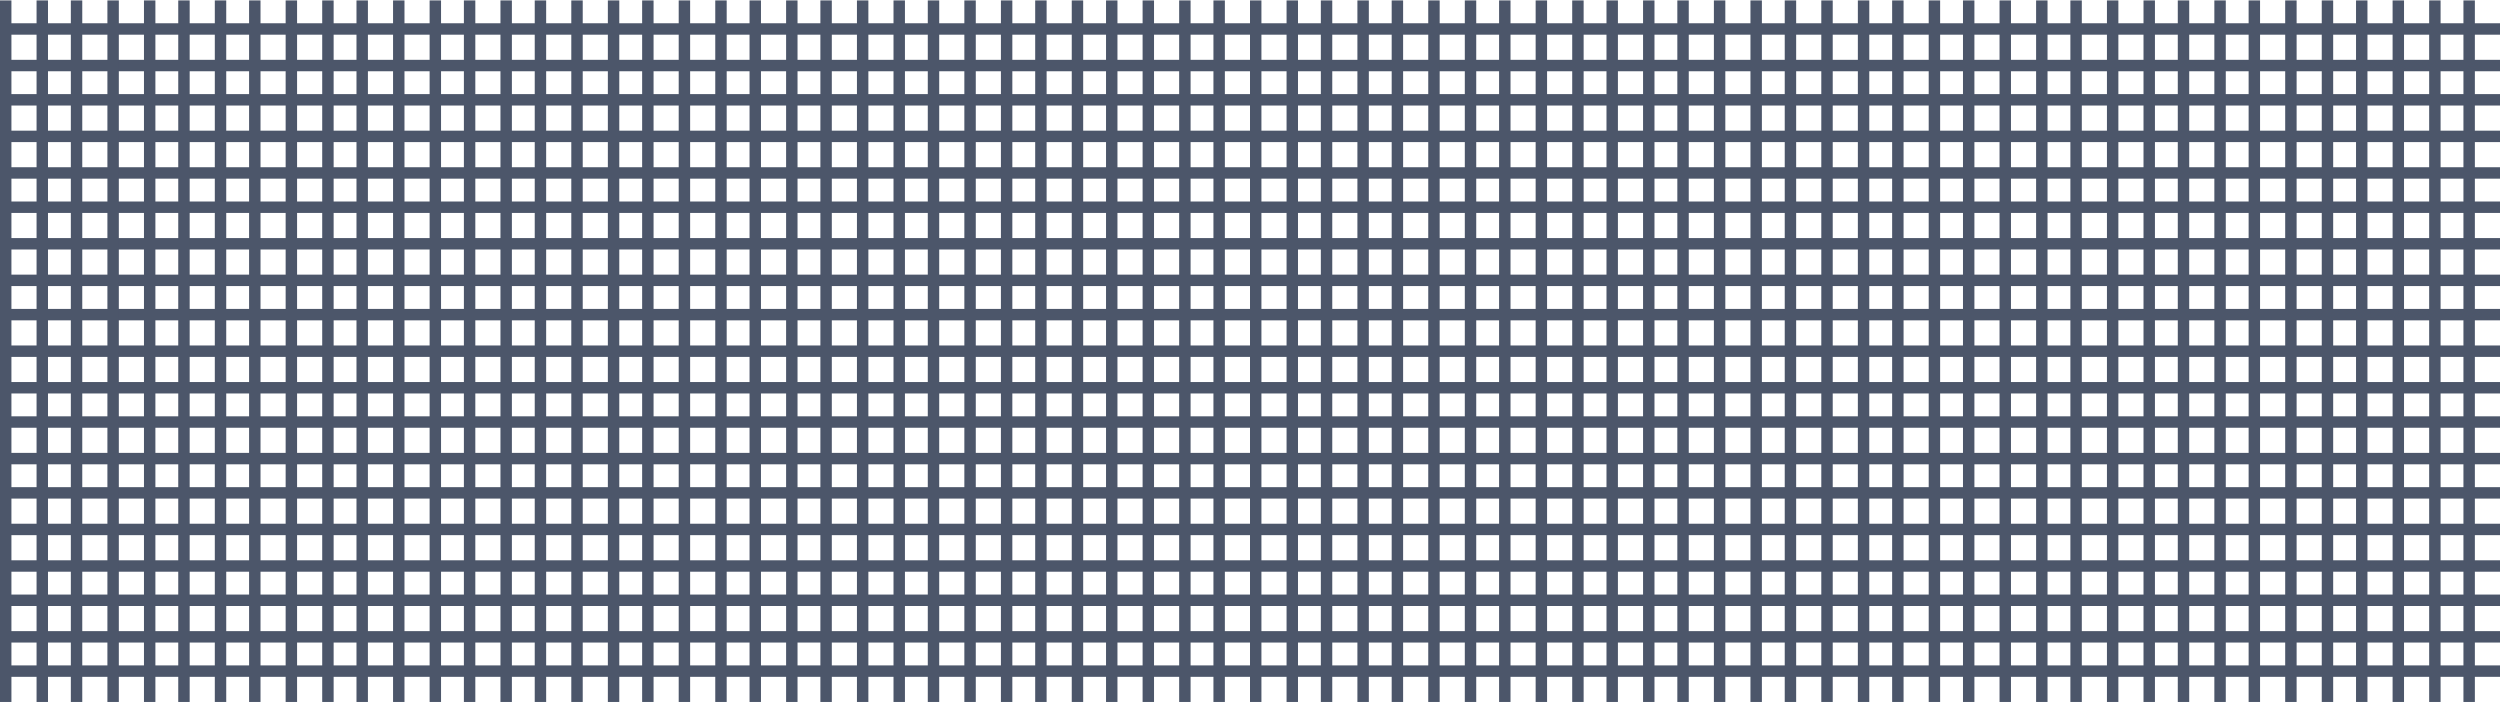 <?xml version="1.0" encoding="UTF-8" standalone="no"?>
<!-- Created with Inkscape (http://www.inkscape.org/) -->

<svg
   width="420"
   height="118"
   viewBox="0 0 1.094 0.307"
   version="1.1"
   id="svg1"
   inkscape:version="1.3 (0e150ed, 2023-07-21)"
   sodipodi:docname="cpu_graph_mask.svg"
   xmlns:inkscape="http://www.inkscape.org/namespaces/inkscape"
   xmlns:sodipodi="http://sodipodi.sourceforge.net/DTD/sodipodi-0.dtd"
   xmlns="http://www.w3.org/2000/svg"
   xmlns:svg="http://www.w3.org/2000/svg">
  <sodipodi:namedview
     id="namedview1"
     pagecolor="#ffffff"
     bordercolor="#999999"
     borderopacity="1"
     inkscape:showpageshadow="2"
     inkscape:pageopacity="0"
     inkscape:pagecheckerboard="0"
     inkscape:deskcolor="#d1d1d1"
     inkscape:document-units="mm"
     inkscape:zoom="2"
     inkscape:cx="93"
     inkscape:cy="60"
     inkscape:window-width="1912"
     inkscape:window-height="1009"
     inkscape:window-x="0"
     inkscape:window-y="33"
     inkscape:window-maximized="1"
     inkscape:current-layer="layer1"
     showgrid="false" />
  <defs
     id="defs1" />
  <g
     inkscape:label="Layer 1"
     inkscape:groupmode="layer"
     id="layer1"
     transform="translate(-0.521,-0.521)">
    <rect
       style="fill:#4c566a;fill-opacity:1;stroke:none;stroke-width:0;stroke-dasharray:none;stroke-opacity:1"
       id="rect2"
       width="1.094"
       height="0.005"
       x="0.521"
       y="0.641" />
    <rect
       style="fill:#4c566a;fill-opacity:1;stroke:none;stroke-width:0;stroke-dasharray:none;stroke-opacity:1"
       id="rect2-9"
       width="1.094"
       height="0.005"
       x="0.521"
       y="0.656" />
    <rect
       style="fill:#4c566a;fill-opacity:1;stroke:none;stroke-width:0;stroke-dasharray:none;stroke-opacity:1"
       id="rect2-59"
       width="1.094"
       height="0.005"
       x="0.521"
       y="0.625" />
    <rect
       style="fill:#4c566a;fill-opacity:1;stroke:none;stroke-width:0;stroke-dasharray:none;stroke-opacity:1"
       id="rect2-20"
       width="1.094"
       height="0.005"
       x="0.521"
       y="0.609" />
    <rect
       style="fill:#4c566a;fill-opacity:1;stroke:none;stroke-width:0;stroke-dasharray:none;stroke-opacity:1"
       id="rect2-61"
       width="1.094"
       height="0.005"
       x="0.521"
       y="0.594" />
    <rect
       style="fill:#4c566a;fill-opacity:1;stroke:none;stroke-width:0;stroke-dasharray:none;stroke-opacity:1"
       id="rect2-6"
       width="1.094"
       height="0.005"
       x="0.521"
       y="0.578" />
    <rect
       style="fill:#4c566a;fill-opacity:1;stroke:none;stroke-width:0;stroke-dasharray:none;stroke-opacity:1"
       id="rect2-7"
       width="1.094"
       height="0.005"
       x="0.521"
       y="0.562" />
    <rect
       style="fill:#4c566a;fill-opacity:1;stroke:none;stroke-width:0;stroke-dasharray:none;stroke-opacity:1"
       id="rect2-2"
       width="1.094"
       height="0.005"
       x="0.521"
       y="0.547" />
    <rect
       style="fill:#4c566a;fill-opacity:1;stroke:none;stroke-width:0;stroke-dasharray:none;stroke-opacity:1"
       id="rect2-5"
       width="1.094"
       height="0.005"
       x="0.521"
       y="0.531" />
    <rect
       style="fill:#4c566a;fill-opacity:1;stroke:none;stroke-width:0;stroke-dasharray:none;stroke-opacity:1"
       id="rect2-64"
       width="1.094"
       height="0.005"
       x="0.521"
       y="0.781" />
    <rect
       style="fill:#4c566a;fill-opacity:1;stroke:none;stroke-width:0;stroke-dasharray:none;stroke-opacity:1"
       id="rect2-9-3"
       width="1.094"
       height="0.005"
       x="0.521"
       y="0.797" />
    <rect
       style="fill:#4c566a;fill-opacity:1;stroke:none;stroke-width:0;stroke-dasharray:none;stroke-opacity:1"
       id="rect2-64-4"
       width="1.094"
       height="0.005"
       x="0.521"
       y="0.812" />
    <rect
       style="fill:#4c566a;fill-opacity:1;stroke:none;stroke-width:0;stroke-dasharray:none;stroke-opacity:1"
       id="rect2-59-0"
       width="1.094"
       height="0.005"
       x="0.521"
       y="0.766" />
    <rect
       style="fill:#4c566a;fill-opacity:1;stroke:none;stroke-width:0;stroke-dasharray:none;stroke-opacity:1"
       id="rect2-20-3"
       width="1.094"
       height="0.005"
       x="0.521"
       y="0.75" />
    <rect
       style="fill:#4c566a;fill-opacity:1;stroke:none;stroke-width:0;stroke-dasharray:none;stroke-opacity:1"
       id="rect2-61-0"
       width="1.094"
       height="0.005"
       x="0.521"
       y="0.734" />
    <rect
       style="fill:#4c566a;fill-opacity:1;stroke:none;stroke-width:0;stroke-dasharray:none;stroke-opacity:1"
       id="rect2-6-9"
       width="1.094"
       height="0.005"
       x="0.521"
       y="0.719" />
    <rect
       style="fill:#4c566a;fill-opacity:1;stroke:none;stroke-width:0;stroke-dasharray:none;stroke-opacity:1"
       id="rect2-7-2"
       width="1.094"
       height="0.005"
       x="0.521"
       y="0.703" />
    <rect
       style="fill:#4c566a;fill-opacity:1;stroke:none;stroke-width:0;stroke-dasharray:none;stroke-opacity:1"
       id="rect2-2-5"
       width="1.094"
       height="0.005"
       x="0.521"
       y="0.688" />
    <rect
       style="fill:#4c566a;fill-opacity:1;stroke:none;stroke-width:0;stroke-dasharray:none;stroke-opacity:1"
       id="rect2-5-4"
       width="1.094"
       height="0.005"
       x="0.521"
       y="0.672" />
    <rect
       style="fill:#4c566a;fill-opacity:1;stroke:none;stroke-width:0;stroke-dasharray:none;stroke-opacity:1"
       id="rect2-5-1-1"
       width="0.005"
       height="0.307"
       x="-0.557"
       y="-0.828"
       transform="scale(-1)" />
    <rect
       style="fill:#4c566a;fill-opacity:1;stroke:none;stroke-width:0;stroke-dasharray:none;stroke-opacity:1"
       id="rect2-5-1-1-3"
       width="0.005"
       height="0.307"
       x="-0.573"
       y="-0.828"
       transform="scale(-1)" />
    <rect
       style="fill:#4c566a;fill-opacity:1;stroke:none;stroke-width:0;stroke-dasharray:none;stroke-opacity:1"
       id="rect2-5-1-1-3-6"
       width="0.005"
       height="0.307"
       x="-0.589"
       y="-0.828"
       transform="scale(-1)" />
    <rect
       style="fill:#4c566a;fill-opacity:1;stroke:none;stroke-width:0;stroke-dasharray:none;stroke-opacity:1"
       id="rect2-5-1-1-3-6-4"
       width="0.005"
       height="0.307"
       x="-0.604"
       y="-0.828"
       transform="scale(-1)" />
    <rect
       style="fill:#4c566a;fill-opacity:1;stroke:none;stroke-width:0;stroke-dasharray:none;stroke-opacity:1"
       id="rect2-5-1-1-8"
       width="0.005"
       height="0.307"
       x="-0.542"
       y="-0.828"
       transform="scale(-1)" />
    <rect
       style="fill:#4c566a;fill-opacity:1;stroke:none;stroke-width:0;stroke-dasharray:none;stroke-opacity:1"
       id="rect2-5-1-1-6"
       width="0.005"
       height="0.307"
       x="-0.635"
       y="-0.828"
       transform="scale(-1)" />
    <rect
       style="fill:#4c566a;fill-opacity:1;stroke:none;stroke-width:0;stroke-dasharray:none;stroke-opacity:1"
       id="rect2-5-1-1-3-9"
       width="0.005"
       height="0.307"
       x="-0.651"
       y="-0.828"
       transform="scale(-1)" />
    <rect
       style="fill:#4c566a;fill-opacity:1;stroke:none;stroke-width:0;stroke-dasharray:none;stroke-opacity:1"
       id="rect2-5-1-1-3-6-3"
       width="0.005"
       height="0.307"
       x="-0.667"
       y="-0.828"
       transform="scale(-1)" />
    <rect
       style="fill:#4c566a;fill-opacity:1;stroke:none;stroke-width:0;stroke-dasharray:none;stroke-opacity:1"
       id="rect2-5-1-1-3-6-4-7"
       width="0.005"
       height="0.307"
       x="-0.682"
       y="-0.828"
       transform="scale(-1)" />
    <rect
       style="fill:#4c566a;fill-opacity:1;stroke:none;stroke-width:0;stroke-dasharray:none;stroke-opacity:1"
       id="rect2-5-1-1-8-4"
       width="0.005"
       height="0.307"
       x="-0.62"
       y="-0.828"
       transform="scale(-1)" />
    <rect
       style="fill:#4c566a;fill-opacity:1;stroke:none;stroke-width:0;stroke-dasharray:none;stroke-opacity:1"
       id="rect2-5-1-1-4"
       width="0.005"
       height="0.307"
       x="-0.714"
       y="-0.828"
       transform="scale(-1)" />
    <rect
       style="fill:#4c566a;fill-opacity:1;stroke:none;stroke-width:0;stroke-dasharray:none;stroke-opacity:1"
       id="rect2-5-1-1-3-92"
       width="0.005"
       height="0.307"
       x="-0.729"
       y="-0.828"
       transform="scale(-1)" />
    <rect
       style="fill:#4c566a;fill-opacity:1;stroke:none;stroke-width:0;stroke-dasharray:none;stroke-opacity:1"
       id="rect2-5-1-1-3-6-0"
       width="0.005"
       height="0.307"
       x="-0.745"
       y="-0.828"
       transform="scale(-1)" />
    <rect
       style="fill:#4c566a;fill-opacity:1;stroke:none;stroke-width:0;stroke-dasharray:none;stroke-opacity:1"
       id="rect2-5-1-1-3-6-4-6"
       width="0.005"
       height="0.307"
       x="-0.76"
       y="-0.828"
       transform="scale(-1)" />
    <rect
       style="fill:#4c566a;fill-opacity:1;stroke:none;stroke-width:0;stroke-dasharray:none;stroke-opacity:1"
       id="rect2-5-1-1-8-8"
       width="0.005"
       height="0.307"
       x="-0.698"
       y="-0.828"
       transform="scale(-1)" />
    <rect
       style="fill:#4c566a;fill-opacity:1;stroke:none;stroke-width:0;stroke-dasharray:none;stroke-opacity:1"
       id="rect2-5-1-1-6-9"
       width="0.005"
       height="0.307"
       x="-0.792"
       y="-0.828"
       transform="scale(-1)" />
    <rect
       style="fill:#4c566a;fill-opacity:1;stroke:none;stroke-width:0;stroke-dasharray:none;stroke-opacity:1"
       id="rect2-5-1-1-3-9-2"
       width="0.005"
       height="0.307"
       x="-0.807"
       y="-0.828"
       transform="scale(-1)" />
    <rect
       style="fill:#4c566a;fill-opacity:1;stroke:none;stroke-width:0;stroke-dasharray:none;stroke-opacity:1"
       id="rect2-5-1-1-3-6-3-6"
       width="0.005"
       height="0.307"
       x="-0.823"
       y="-0.828"
       transform="scale(-1)" />
    <rect
       style="fill:#4c566a;fill-opacity:1;stroke:none;stroke-width:0;stroke-dasharray:none;stroke-opacity:1"
       id="rect2-5-1-1-3-6-4-7-6"
       width="0.005"
       height="0.307"
       x="-0.839"
       y="-0.828"
       transform="scale(-1)" />
    <rect
       style="fill:#4c566a;fill-opacity:1;stroke:none;stroke-width:0;stroke-dasharray:none;stroke-opacity:1"
       id="rect2-5-1-1-8-4-4"
       width="0.005"
       height="0.307"
       x="-0.776"
       y="-0.828"
       transform="scale(-1)" />
    <rect
       style="fill:#4c566a;fill-opacity:1;stroke:none;stroke-width:0;stroke-dasharray:none;stroke-opacity:1"
       id="rect2-5-1-1-48"
       width="0.005"
       height="0.307"
       x="-0.87"
       y="-0.828"
       transform="scale(-1)" />
    <rect
       style="fill:#4c566a;fill-opacity:1;stroke:none;stroke-width:0;stroke-dasharray:none;stroke-opacity:1"
       id="rect2-5-1-1-3-7"
       width="0.005"
       height="0.307"
       x="-0.885"
       y="-0.828"
       transform="scale(-1)" />
    <rect
       style="fill:#4c566a;fill-opacity:1;stroke:none;stroke-width:0;stroke-dasharray:none;stroke-opacity:1"
       id="rect2-5-1-1-3-6-1"
       width="0.005"
       height="0.307"
       x="-0.901"
       y="-0.828"
       transform="scale(-1)" />
    <rect
       style="fill:#4c566a;fill-opacity:1;stroke:none;stroke-width:0;stroke-dasharray:none;stroke-opacity:1"
       id="rect2-5-1-1-3-6-4-72"
       width="0.005"
       height="0.307"
       x="-0.917"
       y="-0.828"
       transform="scale(-1)" />
    <rect
       style="fill:#4c566a;fill-opacity:1;stroke:none;stroke-width:0;stroke-dasharray:none;stroke-opacity:1"
       id="rect2-5-1-1-8-7"
       width="0.005"
       height="0.307"
       x="-0.854"
       y="-0.828"
       transform="scale(-1)" />
    <rect
       style="fill:#4c566a;fill-opacity:1;stroke:none;stroke-width:0;stroke-dasharray:none;stroke-opacity:1"
       id="rect2-5-1-1-6-2"
       width="0.005"
       height="0.307"
       x="-0.948"
       y="-0.828"
       transform="scale(-1)" />
    <rect
       style="fill:#4c566a;fill-opacity:1;stroke:none;stroke-width:0;stroke-dasharray:none;stroke-opacity:1"
       id="rect2-5-1-1-3-9-26"
       width="0.005"
       height="0.307"
       x="-0.964"
       y="-0.828"
       transform="scale(-1)" />
    <rect
       style="fill:#4c566a;fill-opacity:1;stroke:none;stroke-width:0;stroke-dasharray:none;stroke-opacity:1"
       id="rect2-5-1-1-3-6-3-1"
       width="0.005"
       height="0.307"
       x="-0.979"
       y="-0.828"
       transform="scale(-1)" />
    <rect
       style="fill:#4c566a;fill-opacity:1;stroke:none;stroke-width:0;stroke-dasharray:none;stroke-opacity:1"
       id="rect2-5-1-1-3-6-4-7-0"
       width="0.005"
       height="0.307"
       x="-0.995"
       y="-0.828"
       transform="scale(-1)" />
    <rect
       style="fill:#4c566a;fill-opacity:1;stroke:none;stroke-width:0;stroke-dasharray:none;stroke-opacity:1"
       id="rect2-5-1-1-8-4-6"
       width="0.005"
       height="0.307"
       x="-0.932"
       y="-0.828"
       transform="scale(-1)" />
    <rect
       style="fill:#4c566a;fill-opacity:1;stroke:none;stroke-width:0;stroke-dasharray:none;stroke-opacity:1"
       id="rect2-5-1-1-4-1"
       width="0.005"
       height="0.307"
       x="-1.026"
       y="-0.828"
       transform="scale(-1)" />
    <rect
       style="fill:#4c566a;fill-opacity:1;stroke:none;stroke-width:0;stroke-dasharray:none;stroke-opacity:1"
       id="rect2-5-1-1-3-92-5"
       width="0.005"
       height="0.307"
       x="-1.042"
       y="-0.828"
       transform="scale(-1)" />
    <rect
       style="fill:#4c566a;fill-opacity:1;stroke:none;stroke-width:0;stroke-dasharray:none;stroke-opacity:1"
       id="rect2-5-1-1-3-6-0-9"
       width="0.005"
       height="0.307"
       x="-1.057"
       y="-0.828"
       transform="scale(-1)" />
    <rect
       style="fill:#4c566a;fill-opacity:1;stroke:none;stroke-width:0;stroke-dasharray:none;stroke-opacity:1"
       id="rect2-5-1-1-3-6-4-6-4"
       width="0.005"
       height="0.307"
       x="-1.073"
       y="-0.828"
       transform="scale(-1)" />
    <rect
       style="fill:#4c566a;fill-opacity:1;stroke:none;stroke-width:0;stroke-dasharray:none;stroke-opacity:1"
       id="rect2-5-1-1-8-8-9"
       width="0.005"
       height="0.307"
       x="-1.01"
       y="-0.828"
       transform="scale(-1)" />
    <rect
       style="fill:#4c566a;fill-opacity:1;stroke:none;stroke-width:0;stroke-dasharray:none;stroke-opacity:1"
       id="rect2-5-1-1-6-9-0"
       width="0.005"
       height="0.307"
       x="-1.104"
       y="-0.828"
       transform="scale(-1)" />
    <rect
       style="fill:#4c566a;fill-opacity:1;stroke:none;stroke-width:0;stroke-dasharray:none;stroke-opacity:1"
       id="rect2-5-1-1-3-9-2-9"
       width="0.005"
       height="0.307"
       x="-1.12"
       y="-0.828"
       transform="scale(-1)" />
    <rect
       style="fill:#4c566a;fill-opacity:1;stroke:none;stroke-width:0;stroke-dasharray:none;stroke-opacity:1"
       id="rect2-5-1-1-3-6-3-6-1"
       width="0.005"
       height="0.307"
       x="-1.135"
       y="-0.828"
       transform="scale(-1)" />
    <rect
       style="fill:#4c566a;fill-opacity:1;stroke:none;stroke-width:0;stroke-dasharray:none;stroke-opacity:1"
       id="rect2-5-1-1-3-6-4-7-6-7"
       width="0.005"
       height="0.307"
       x="-1.151"
       y="-0.828"
       transform="scale(-1)" />
    <rect
       style="fill:#4c566a;fill-opacity:1;stroke:none;stroke-width:0;stroke-dasharray:none;stroke-opacity:1"
       id="rect2-5-1-1-8-4-4-7"
       width="0.005"
       height="0.307"
       x="-1.089"
       y="-0.828"
       transform="scale(-1)" />
    <rect
       style="fill:#4c566a;fill-opacity:1;stroke:none;stroke-width:0;stroke-dasharray:none;stroke-opacity:1"
       id="rect2-5-1-1-4-9"
       width="0.005"
       height="0.307"
       x="-1.167"
       y="-0.828"
       transform="scale(-1)" />
    <rect
       style="fill:#4c566a;fill-opacity:1;stroke:none;stroke-width:0;stroke-dasharray:none;stroke-opacity:1"
       id="rect2-5-1-1-3-92-7"
       width="0.005"
       height="0.307"
       x="-1.182"
       y="-0.828"
       transform="scale(-1)" />
    <rect
       style="fill:#4c566a;fill-opacity:1;stroke:none;stroke-width:0;stroke-dasharray:none;stroke-opacity:1"
       id="rect2-5-1-1-3-6-0-7"
       width="0.005"
       height="0.307"
       x="-1.198"
       y="-0.828"
       transform="scale(-1)" />
    <rect
       style="fill:#4c566a;fill-opacity:1;stroke:none;stroke-width:0;stroke-dasharray:none;stroke-opacity:1"
       id="rect2-5-1-1-3-6-4-6-6"
       width="0.005"
       height="0.307"
       x="-1.214"
       y="-0.828"
       transform="scale(-1)" />
    <rect
       style="fill:#4c566a;fill-opacity:1;stroke:none;stroke-width:0;stroke-dasharray:none;stroke-opacity:1"
       id="rect2-5-1-1-6-9-7"
       width="0.005"
       height="0.307"
       x="-1.245"
       y="-0.828"
       transform="scale(-1)" />
    <rect
       style="fill:#4c566a;fill-opacity:1;stroke:none;stroke-width:0;stroke-dasharray:none;stroke-opacity:1"
       id="rect2-5-1-1-3-9-2-3"
       width="0.005"
       height="0.307"
       x="-1.26"
       y="-0.828"
       transform="scale(-1)" />
    <rect
       style="fill:#4c566a;fill-opacity:1;stroke:none;stroke-width:0;stroke-dasharray:none;stroke-opacity:1"
       id="rect2-5-1-1-3-6-3-6-6"
       width="0.005"
       height="0.307"
       x="-1.276"
       y="-0.828"
       transform="scale(-1)" />
    <rect
       style="fill:#4c566a;fill-opacity:1;stroke:none;stroke-width:0;stroke-dasharray:none;stroke-opacity:1"
       id="rect2-5-1-1-3-6-4-7-6-5"
       width="0.005"
       height="0.307"
       x="-1.292"
       y="-0.828"
       transform="scale(-1)" />
    <rect
       style="fill:#4c566a;fill-opacity:1;stroke:none;stroke-width:0;stroke-dasharray:none;stroke-opacity:1"
       id="rect2-5-1-1-8-4-4-6"
       width="0.005"
       height="0.307"
       x="-1.229"
       y="-0.828"
       transform="scale(-1)" />
    <rect
       style="fill:#4c566a;fill-opacity:1;stroke:none;stroke-width:0;stroke-dasharray:none;stroke-opacity:1"
       id="rect2-5-1-1-48-3"
       width="0.005"
       height="0.307"
       x="-1.323"
       y="-0.828"
       transform="scale(-1)" />
    <rect
       style="fill:#4c566a;fill-opacity:1;stroke:none;stroke-width:0;stroke-dasharray:none;stroke-opacity:1"
       id="rect2-5-1-1-3-7-9"
       width="0.005"
       height="0.307"
       x="-1.339"
       y="-0.828"
       transform="scale(-1)" />
    <rect
       style="fill:#4c566a;fill-opacity:1;stroke:none;stroke-width:0;stroke-dasharray:none;stroke-opacity:1"
       id="rect2-5-1-1-3-6-1-4"
       width="0.005"
       height="0.307"
       x="-1.354"
       y="-0.828"
       transform="scale(-1)" />
    <rect
       style="fill:#4c566a;fill-opacity:1;stroke:none;stroke-width:0;stroke-dasharray:none;stroke-opacity:1"
       id="rect2-5-1-1-3-6-4-72-8"
       width="0.005"
       height="0.307"
       x="-1.37"
       y="-0.828"
       transform="scale(-1)" />
    <rect
       style="fill:#4c566a;fill-opacity:1;stroke:none;stroke-width:0;stroke-dasharray:none;stroke-opacity:1"
       id="rect2-5-1-1-8-7-1"
       width="0.005"
       height="0.307"
       x="-1.307"
       y="-0.828"
       transform="scale(-1)" />
    <rect
       style="fill:#4c566a;fill-opacity:1;stroke:none;stroke-width:0;stroke-dasharray:none;stroke-opacity:1"
       id="rect2-5-1-1-6-2-2"
       width="0.005"
       height="0.307"
       x="-1.401"
       y="-0.828"
       transform="scale(-1)" />
    <rect
       style="fill:#4c566a;fill-opacity:1;stroke:none;stroke-width:0;stroke-dasharray:none;stroke-opacity:1"
       id="rect2-5-1-1-3-9-26-9"
       width="0.005"
       height="0.307"
       x="-1.417"
       y="-0.828"
       transform="scale(-1)" />
    <rect
       style="fill:#4c566a;fill-opacity:1;stroke:none;stroke-width:0;stroke-dasharray:none;stroke-opacity:1"
       id="rect2-5-1-1-3-6-3-1-3"
       width="0.005"
       height="0.307"
       x="-1.432"
       y="-0.828"
       transform="scale(-1)" />
    <rect
       style="fill:#4c566a;fill-opacity:1;stroke:none;stroke-width:0;stroke-dasharray:none;stroke-opacity:1"
       id="rect2-5-1-1-3-6-4-7-0-9"
       width="0.005"
       height="0.307"
       x="-1.448"
       y="-0.828"
       transform="scale(-1)" />
    <rect
       style="fill:#4c566a;fill-opacity:1;stroke:none;stroke-width:0;stroke-dasharray:none;stroke-opacity:1"
       id="rect2-5-1-1-8-4-6-0"
       width="0.005"
       height="0.307"
       x="-1.385"
       y="-0.828"
       transform="scale(-1)" />
    <rect
       style="fill:#4c566a;fill-opacity:1;stroke:none;stroke-width:0;stroke-dasharray:none;stroke-opacity:1"
       id="rect2-5-1-1-4-1-8"
       width="0.005"
       height="0.307"
       x="-1.479"
       y="-0.828"
       transform="scale(-1)" />
    <rect
       style="fill:#4c566a;fill-opacity:1;stroke:none;stroke-width:0;stroke-dasharray:none;stroke-opacity:1"
       id="rect2-5-1-1-3-92-5-8"
       width="0.005"
       height="0.307"
       x="-1.495"
       y="-0.828"
       transform="scale(-1)" />
    <rect
       style="fill:#4c566a;fill-opacity:1;stroke:none;stroke-width:0;stroke-dasharray:none;stroke-opacity:1"
       id="rect2-5-1-1-3-6-0-9-5"
       width="0.005"
       height="0.307"
       x="-1.51"
       y="-0.828"
       transform="scale(-1)" />
    <rect
       style="fill:#4c566a;fill-opacity:1;stroke:none;stroke-width:0;stroke-dasharray:none;stroke-opacity:1"
       id="rect2-5-1-1-3-6-4-6-4-0"
       width="0.005"
       height="0.307"
       x="-1.526"
       y="-0.828"
       transform="scale(-1)" />
    <rect
       style="fill:#4c566a;fill-opacity:1;stroke:none;stroke-width:0;stroke-dasharray:none;stroke-opacity:1"
       id="rect2-5-1-1-8-8-9-9"
       width="0.005"
       height="0.307"
       x="-1.464"
       y="-0.828"
       transform="scale(-1)" />
    <rect
       style="fill:#4c566a;fill-opacity:1;stroke:none;stroke-width:0;stroke-dasharray:none;stroke-opacity:1"
       id="rect2-5-1-1-6-9-0-6"
       width="0.005"
       height="0.307"
       x="-1.557"
       y="-0.828"
       transform="scale(-1)" />
    <rect
       style="fill:#4c566a;fill-opacity:1;stroke:none;stroke-width:0;stroke-dasharray:none;stroke-opacity:1"
       id="rect2-5-1-1-3-9-2-9-3"
       width="0.005"
       height="0.307"
       x="-1.573"
       y="-0.828"
       transform="scale(-1)" />
    <rect
       style="fill:#4c566a;fill-opacity:1;stroke:none;stroke-width:0;stroke-dasharray:none;stroke-opacity:1"
       id="rect2-5-1-1-3-6-3-6-1-8"
       width="0.005"
       height="0.307"
       x="-1.589"
       y="-0.828"
       transform="scale(-1)" />
    <rect
       style="fill:#4c566a;fill-opacity:1;stroke:none;stroke-width:0;stroke-dasharray:none;stroke-opacity:1"
       id="rect2-5-1-1-3-6-4-7-6-7-5"
       width="0.005"
       height="0.307"
       x="-1.604"
       y="-0.828"
       transform="scale(-1)" />
    <rect
       style="fill:#4c566a;fill-opacity:1;stroke:none;stroke-width:0;stroke-dasharray:none;stroke-opacity:1"
       id="rect2-5-1-1-3-6-4-7-6-7-5-9"
       width="0.005"
       height="0.307"
       x="-0.526"
       y="-0.828"
       transform="scale(-1)" />
    <rect
       style="fill:#4c566a;fill-opacity:1;stroke:none;stroke-width:0;stroke-dasharray:none;stroke-opacity:1"
       id="rect2-5-1-1-8-4-4-7-6"
       width="0.005"
       height="0.307"
       x="-1.542"
       y="-0.828"
       transform="scale(-1)" />
  </g>
</svg>
